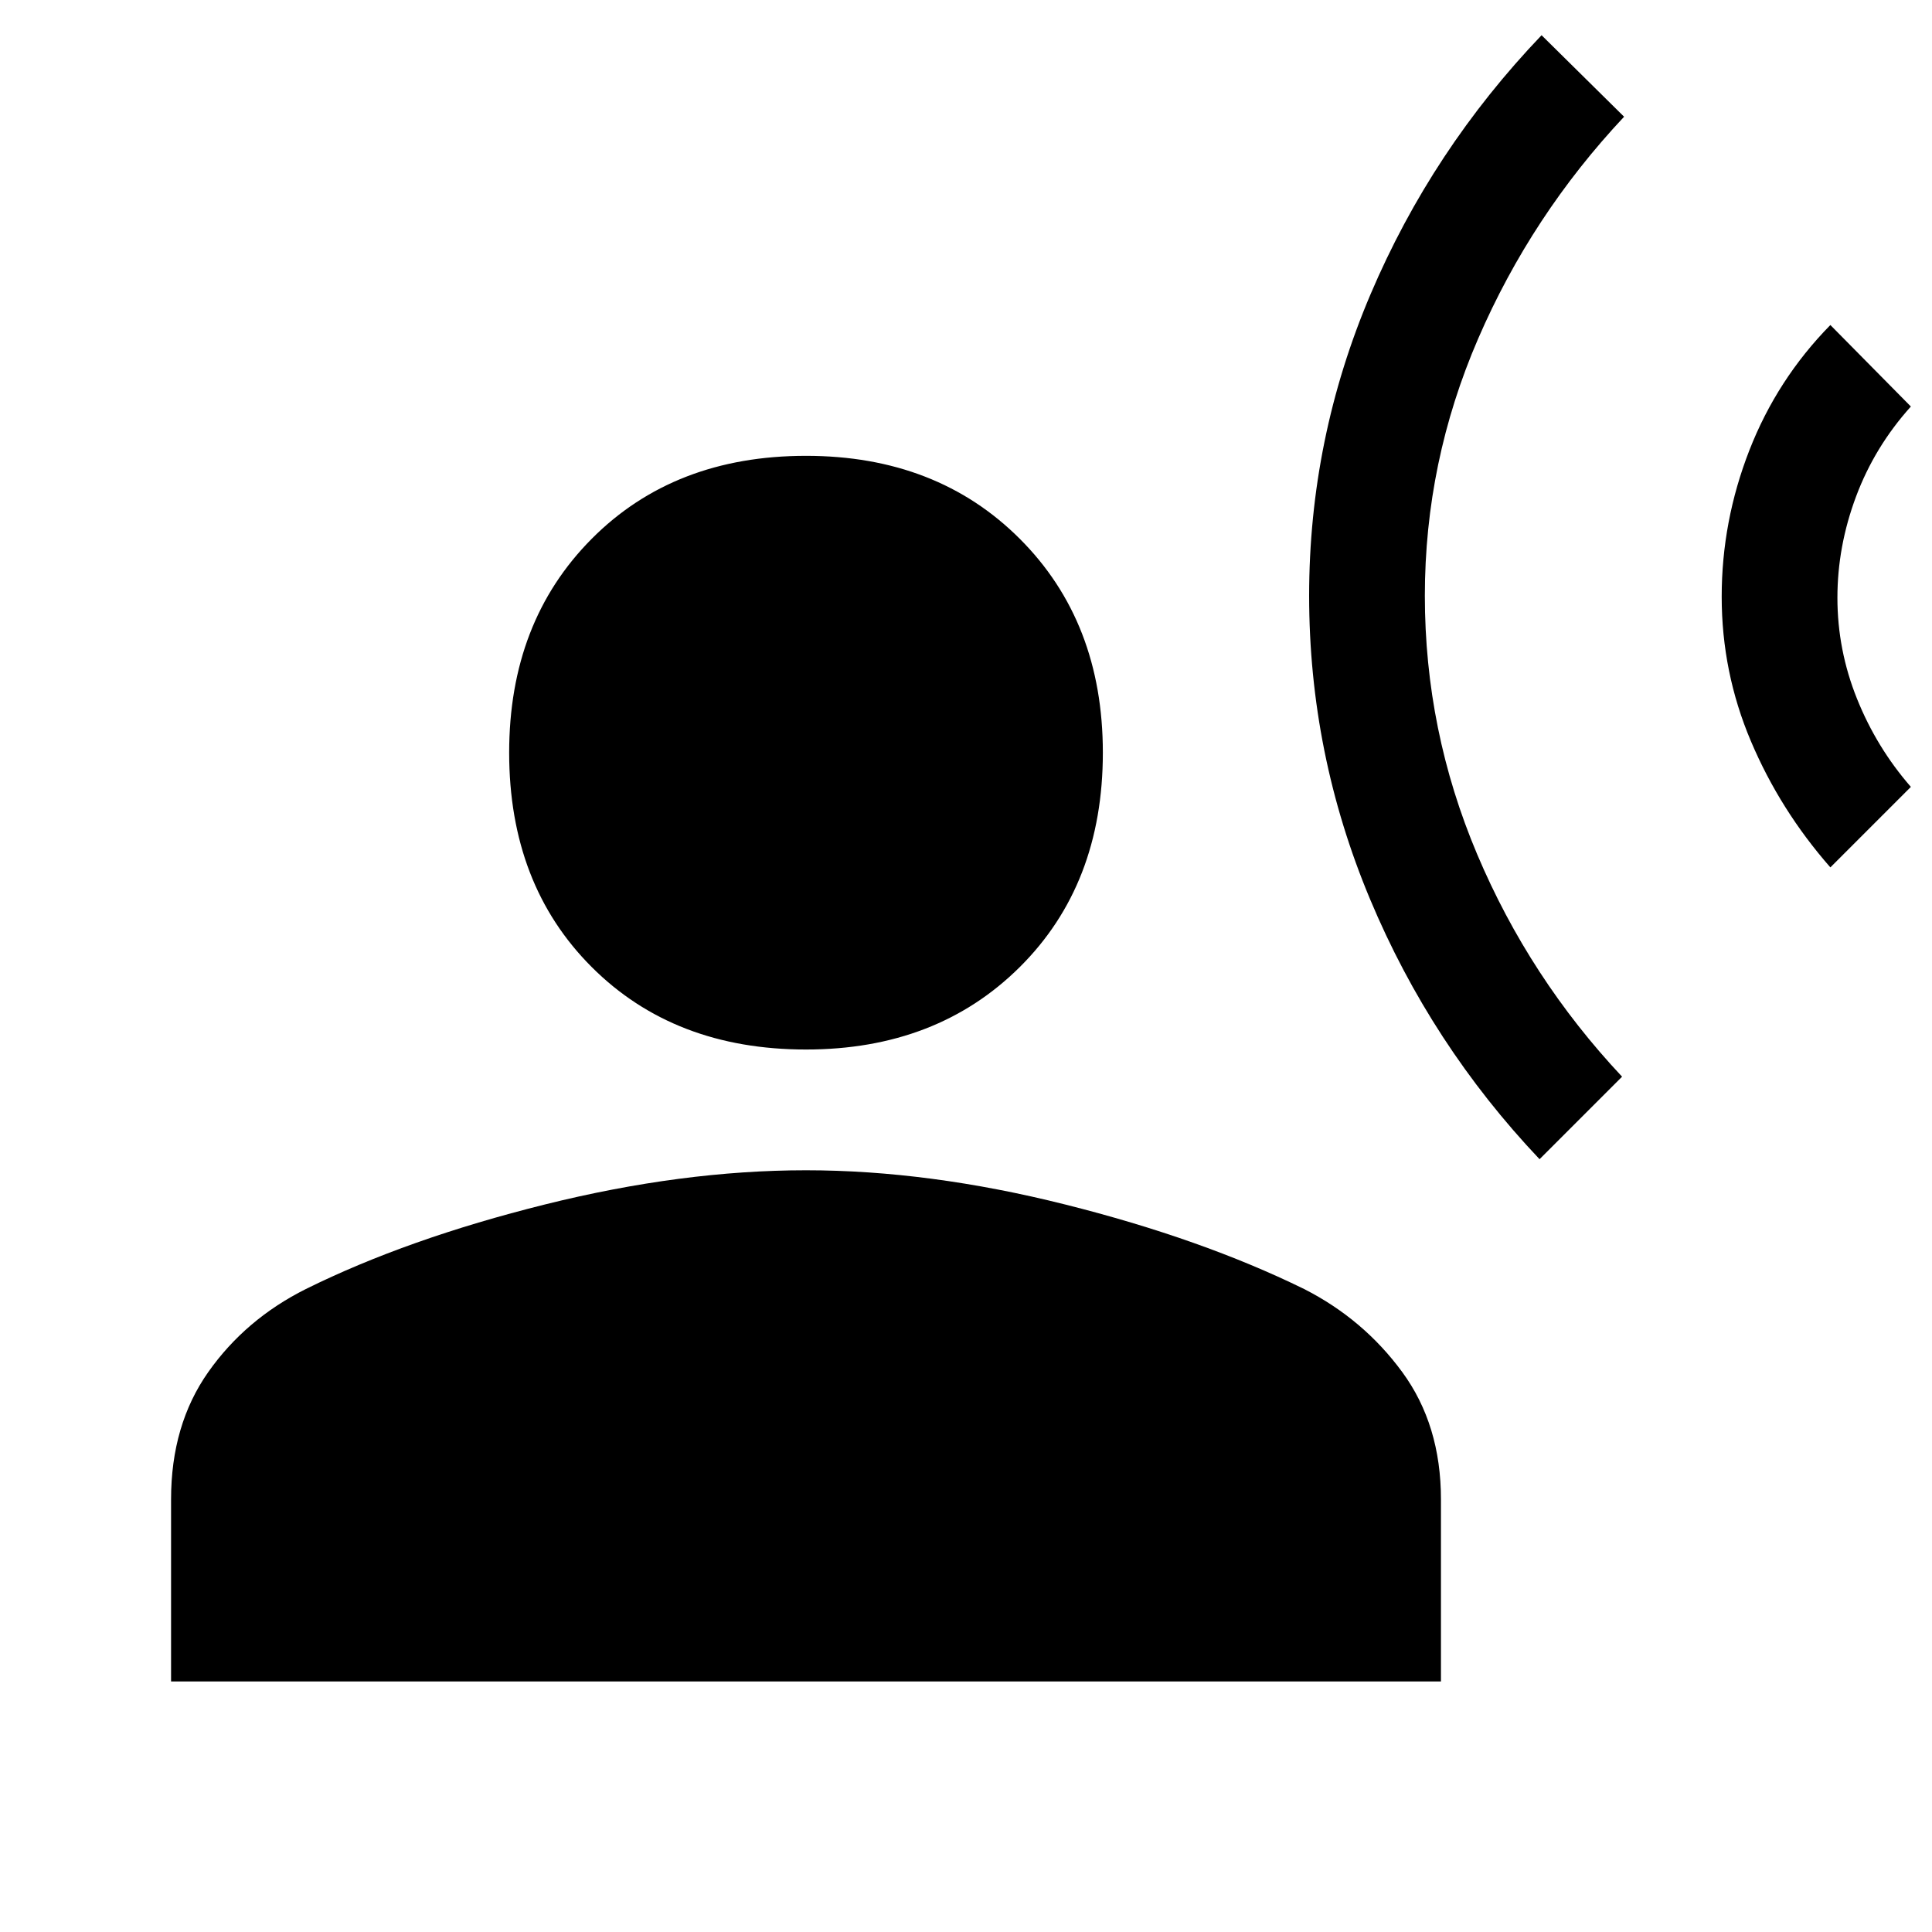 <svg xmlns="http://www.w3.org/2000/svg" height="48" viewBox="0 -960 960 960" width="48"><path d="m765-384 41-41q-46-49-72-110.5T708-664q0-66.5 26.5-127.75T807-902l-41-40.5q-54.5 57-85 128.75T650.5-664q0 78.5 30.25 150.75T765-384Zm144.5-145 40-40q-17-19.5-26.75-43.75T913-663q0-25.5 9.25-50.25T949.5-758l-40-40.5q-26.5 27-40.25 62.25T855.5-663.5q0 37.5 14.5 71.75T909.5-529Zm-509 90.5q-65.5 0-106.5-41T253-586q0-65 41-106.25t106.5-41.25q65 0 106.25 41.25T548-586q0 65.5-41.25 106.5t-106.25 41ZM85-124.5V-215q0-37 18.5-63.25T152-319.5q50.5-25 118.75-42t129.75-17q61 0 128.75 17t118.75 42q29.5 15 48.75 41.25T716-215v90.5H85Z"/></svg>